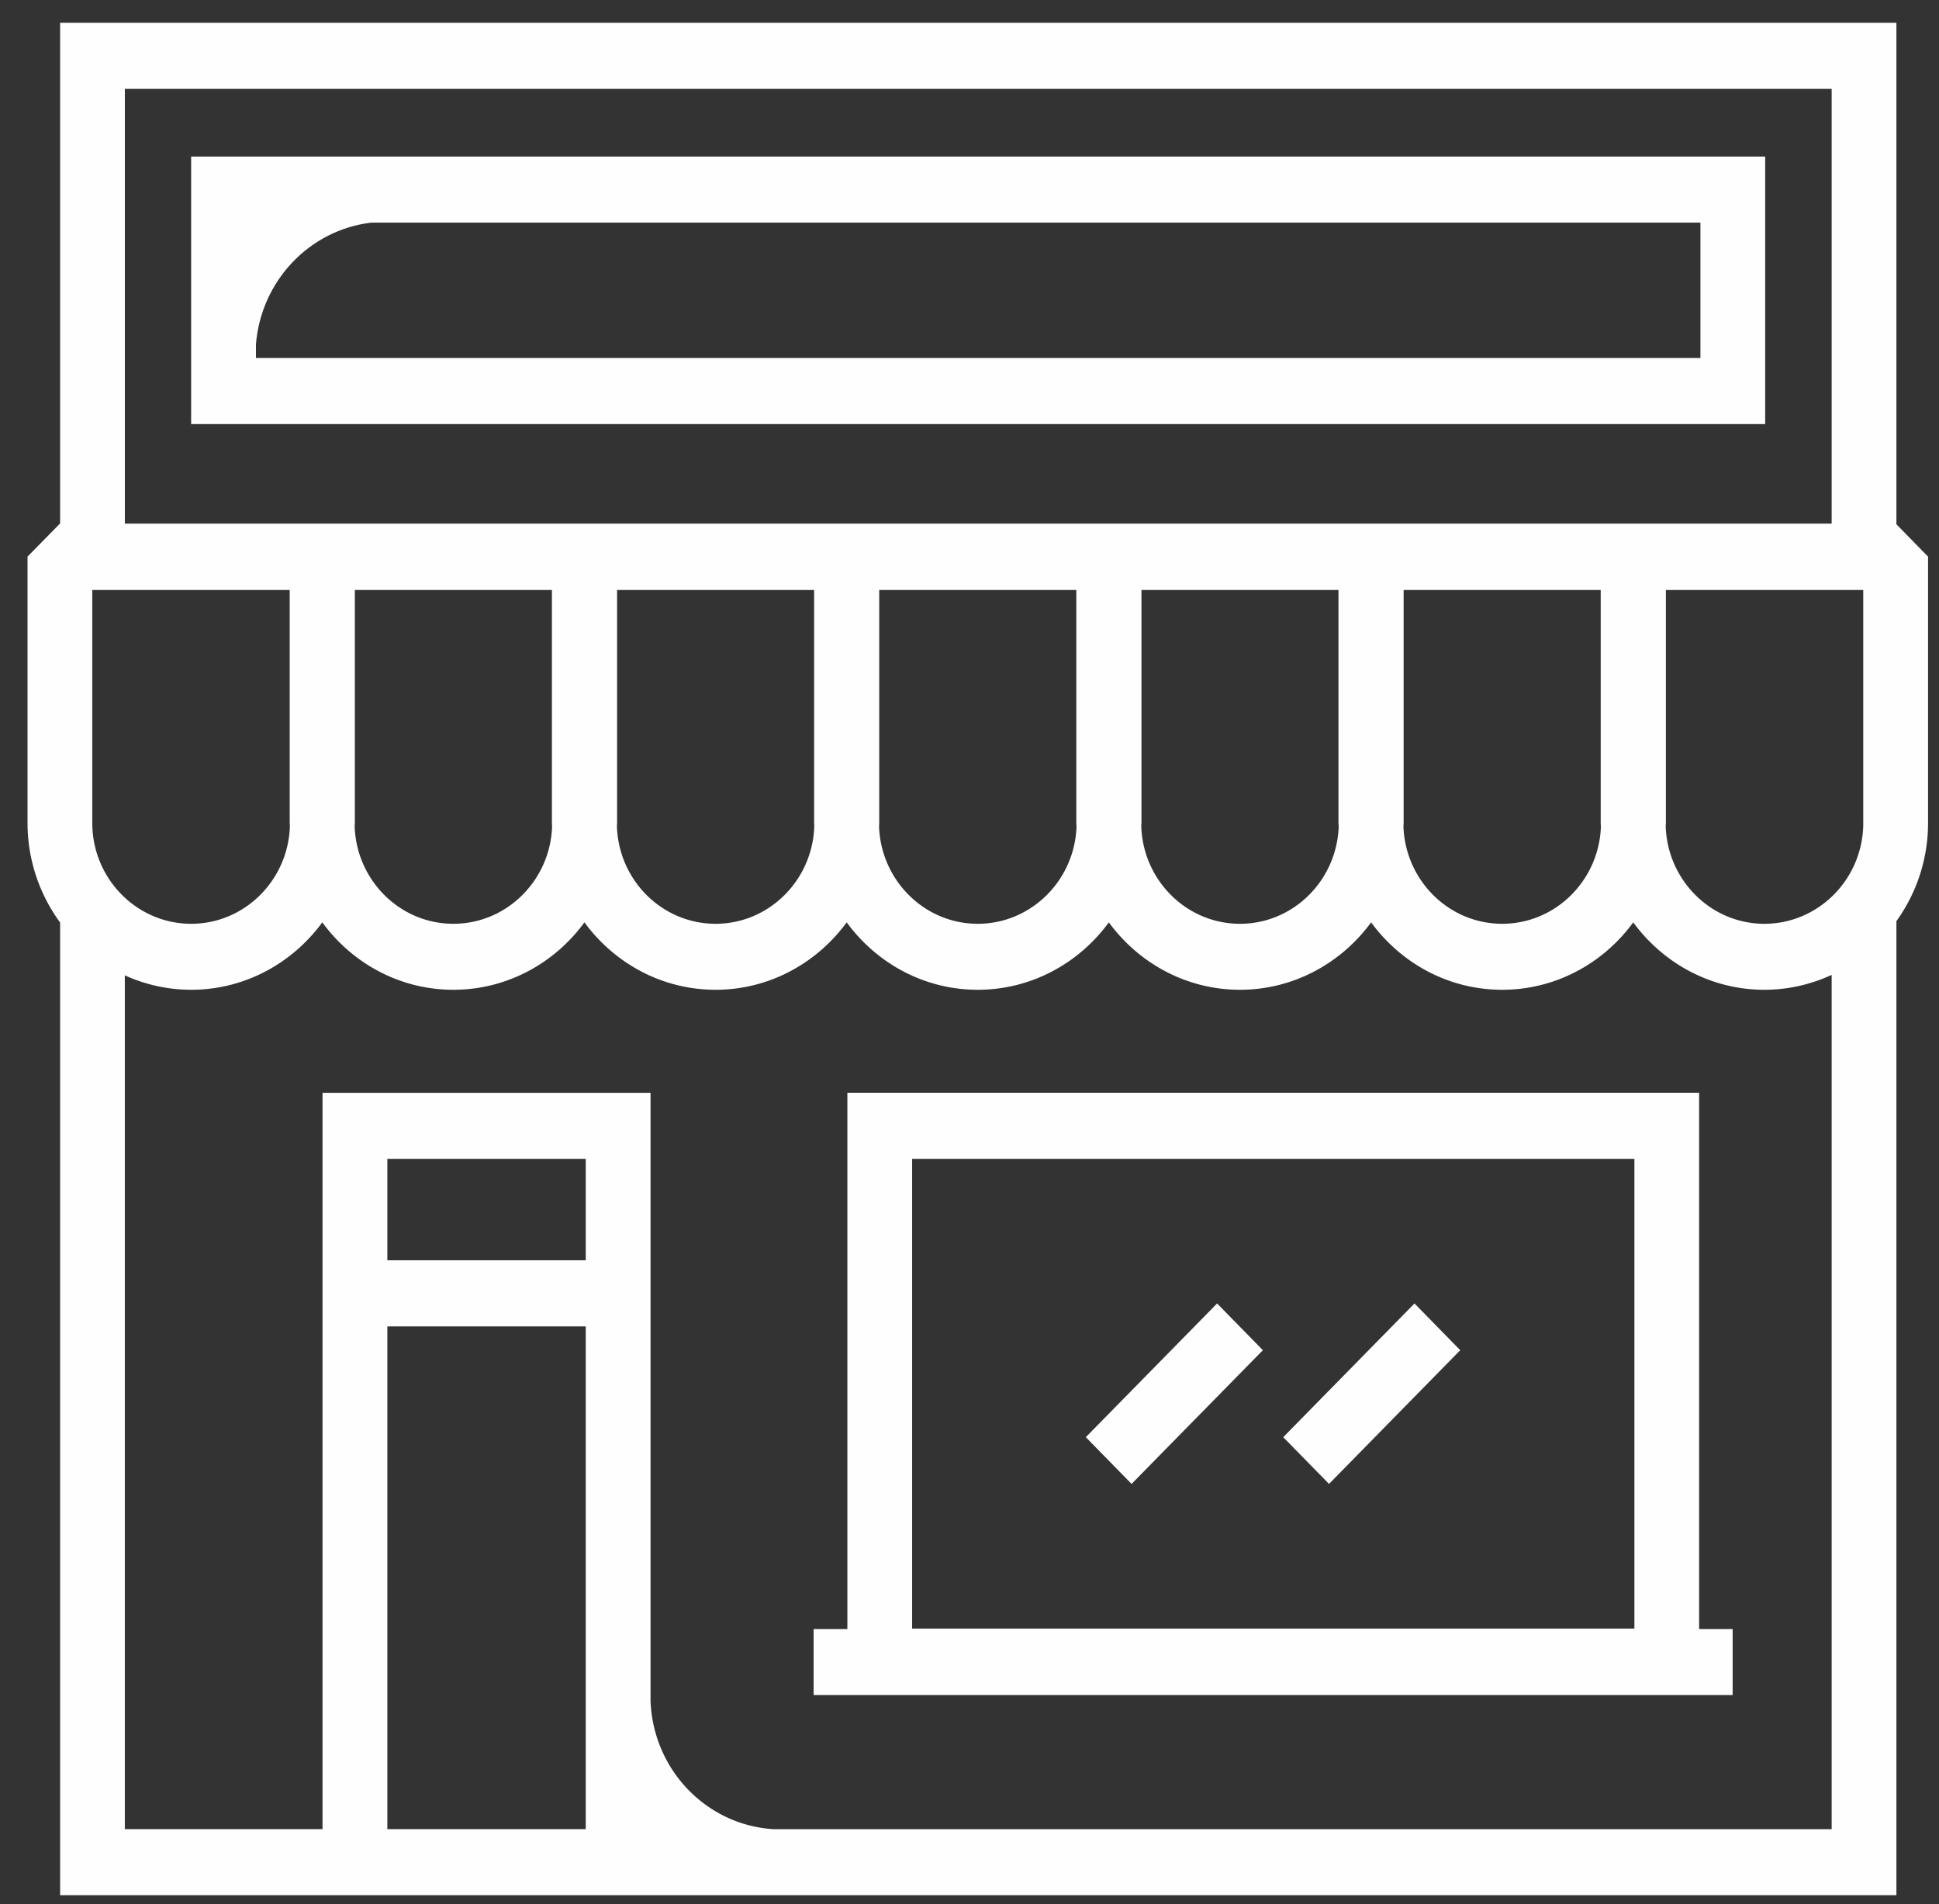 <svg xmlns="http://www.w3.org/2000/svg" width="56" height="55" viewBox="0 0 56 55">
    <rect x="0" y="0" width="56" height="55" fill="#333333" stroke="none"/>
    <g fill="#FEFEFE" fill-rule="evenodd">
        <path d="M53.813 23.767c0 1.607-1.282 2.914-2.856 2.914-1.541 0-2.796-1.253-2.85-2.811 0-.033.005-.068.005-.103v-6.726h5.7v6.726zM52.9 52.831H22.34c-1.942-.118-3.486-1.726-3.552-3.72V31.563H9.315V52.83h-5.71V28.17a4.623 4.623 0 0 0 1.917.417c1.548 0 2.923-.769 3.786-1.947.862 1.178 2.235 1.947 3.785 1.947 1.55 0 2.925-.769 3.786-1.947.863 1.178 2.237 1.947 3.788 1.947 1.548 0 2.923-.769 3.786-1.947.862 1.178 2.235 1.947 3.785 1.947 1.55 0 2.925-.769 3.786-1.947.863 1.178 2.238 1.947 3.788 1.947 1.548 0 2.923-.769 3.787-1.947.862 1.178 2.234 1.947 3.785 1.947 1.55 0 2.925-.769 3.785-1.947.864 1.178 2.237 1.947 3.788 1.947.693 0 1.35-.157 1.943-.43V52.83zM11.187 36.4h5.73V33.47h-5.73v2.933zm0 16.43h5.73V38.31h-5.73v14.52zM2.665 23.767v-6.726h5.702v6.726c0 .035.004.069.005.1-.052 1.56-1.31 2.814-2.85 2.814-1.576 0-2.857-1.307-2.857-2.914zm13.28.1c-.052 1.56-1.31 2.814-2.852 2.814-1.541 0-2.796-1.253-2.85-2.811 0-.033.005-.068.005-.103v-6.726h5.692v6.726c0 .035.003.069.004.1zm7.572 0c-.052 1.56-1.31 2.814-2.85 2.814-1.543 0-2.797-1.253-2.85-2.811 0-.033.005-.068.005-.103v-6.726h5.69v6.726c0 .035.005.069.005.1zm7.574 0c-.052 1.56-1.31 2.814-2.853 2.814-1.539 0-2.796-1.253-2.85-2.811 0-.033.005-.068.005-.103v-6.726h5.692v6.726c0 .035.003.069.006.1zm7.572 0c-.053 1.56-1.31 2.814-2.85 2.814-1.545 0-2.798-1.253-2.852-2.811 0-.033.005-.068.005-.103v-6.726h5.69v6.726c0 .035.007.069.007.1zm7.573 0c-.052 1.56-1.31 2.814-2.852 2.814-1.54 0-2.797-1.253-2.851-2.811 0-.033.005-.068.005-.103v-6.726h5.692v6.726c0 .035.003.069.006.1zm-42.63-21.3H52.9v12.556H3.606V2.567zM54.77 15.144V.659H1.736v14.464h-.005l-.936.953v7.691c0 1.08.353 2.073.941 2.878v28.093H54.77V26.604a4.844 4.844 0 0 0 .914-2.837v-7.69l-.913-.933z"/>
        <path d="M26.343 47.037h20.86V33.47h-20.86v13.567zm22.73-15.475h-24.6v15.489h-.975v1.907H50.04v-1.907h-.968V31.562zM49.11 10.34H7.392v-.396c.148-1.835 1.55-3.304 3.331-3.514H49.11v3.91zM5.52 12.248h45.46V4.522H5.52v7.726z"/>
        <path d="M36.473 38.997l-1.322-1.35-3.792 3.862 1.322 1.35zM42.173 38.997l-1.321-1.35-3.791 3.862 1.322 1.35z"/>
    </g>
</svg>
